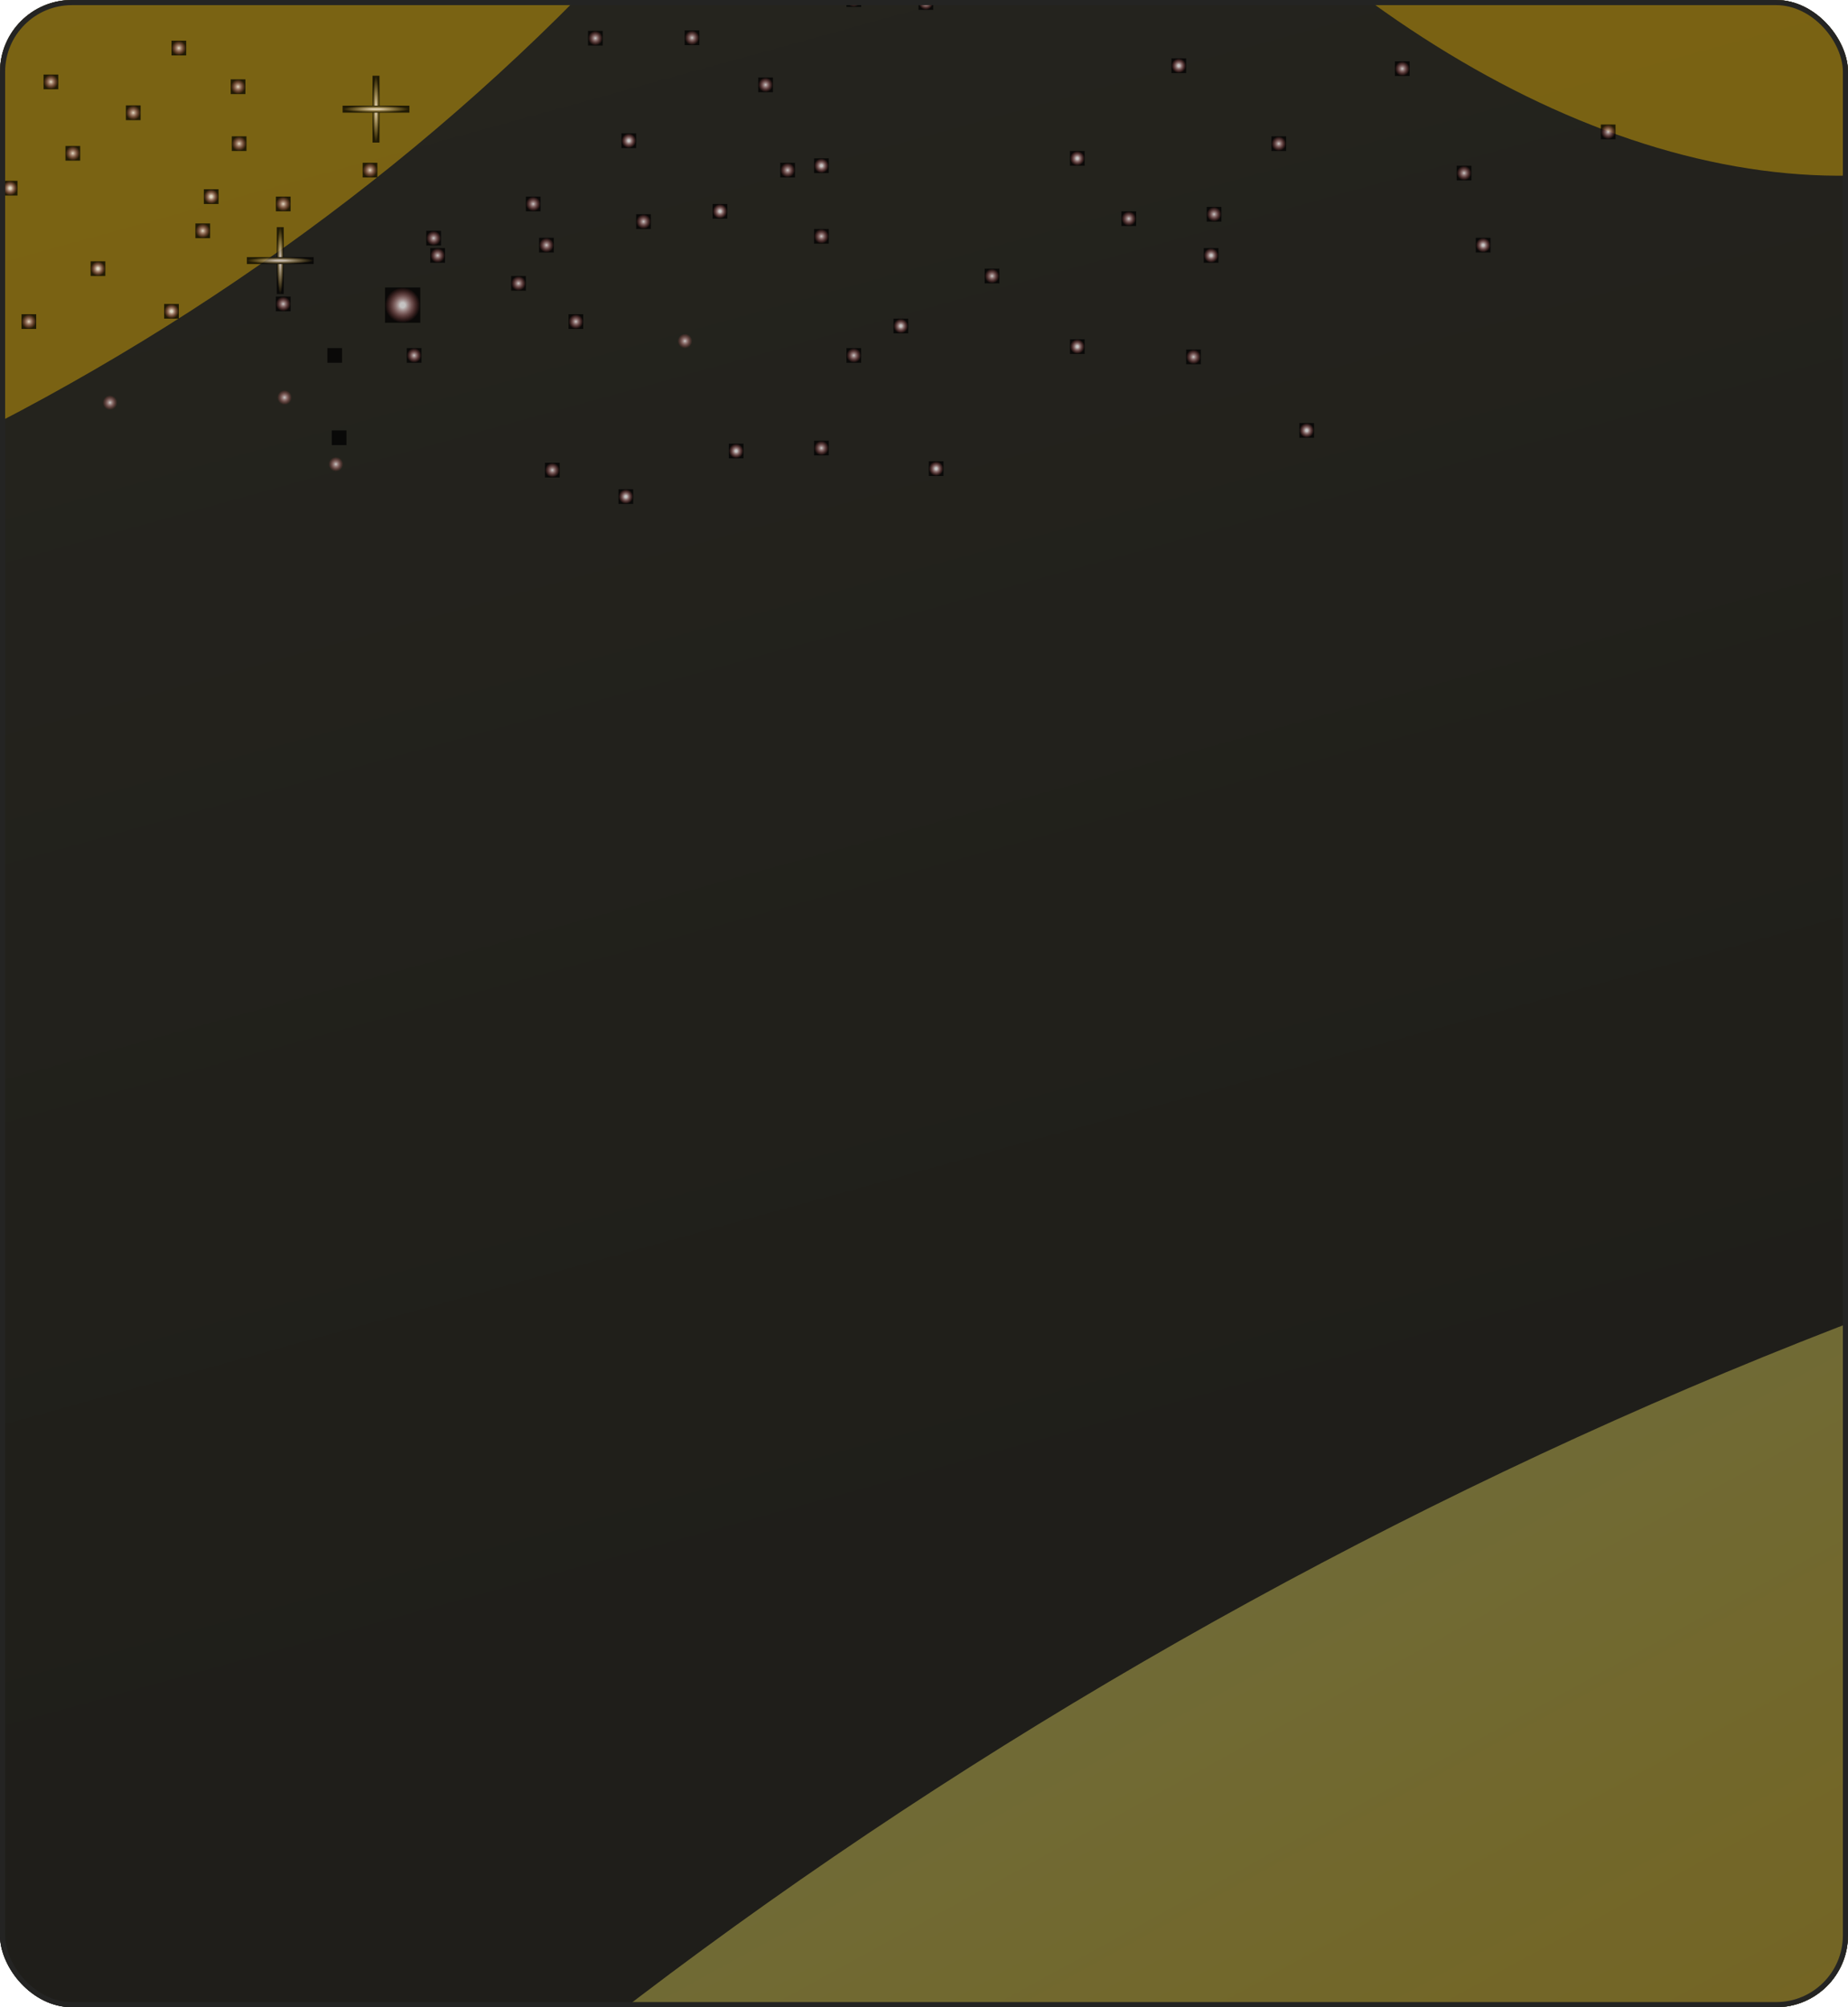 <svg width="360" height="391" viewBox="0 0 360 391" fill="none" xmlns="http://www.w3.org/2000/svg">
<g clip-path="url(#clip0_0_28660)">
<rect width="360" height="391" rx="14" fill="#171717"/>
<rect width="360" height="391" rx="14" fill="#272620"/>
<rect width="360" height="391" rx="14" fill="url(#paint0_linear_0_28660)" fill-opacity="0.2"/>
<g opacity="0.94" filter="url(#filter0_f_0_28660)">
<ellipse cx="-108.799" cy="-137.314" rx="337" ry="244.832" transform="rotate(-28.731 -108.799 -137.314)" fill="url(#paint1_linear_0_28660)" fill-opacity="0.42"/>
</g>
<g opacity="0.94" filter="url(#filter1_f_0_28660)">
<ellipse cx="302.011" cy="-161.5" rx="134.851" ry="210.606" transform="rotate(-28.731 302.011 -161.5)" fill="url(#paint2_linear_0_28660)" fill-opacity="0.42"/>
</g>
<g opacity="0.94" filter="url(#filter2_f_0_28660)">
<ellipse cx="64.59" cy="646.13" rx="184.005" ry="210.606" transform="rotate(-28.731 64.59 646.13)" fill="url(#paint3_linear_0_28660)" fill-opacity="0.42"/>
</g>
<g opacity="0.94" filter="url(#filter3_f_0_28660)">
<ellipse cx="361.168" cy="526.674" rx="490.917" ry="244.832" transform="rotate(-28.731 361.168 526.674)" fill="url(#paint4_linear_0_28660)" fill-opacity="0.42"/>
</g>
<g opacity="0.73">
<g style="mix-blend-mode:color-dodge">
<rect width="2.865" height="2.865" transform="translate(0.54 35.224)" fill="black"/>
<circle cx="1.972" cy="36.656" r="1.432" fill="url(#paint5_radial_0_28660)"/>
</g>
<g style="mix-blend-mode:color-dodge">
<rect width="2.865" height="2.865" transform="translate(38.067 43.531)" fill="black"/>
<circle cx="39.5" cy="44.964" r="1.432" fill="url(#paint6_radial_0_28660)"/>
</g>
<g style="mix-blend-mode:color-dodge">
<rect width="2.865" height="2.865" transform="translate(44.942 15.459)" fill="black"/>
<circle cx="46.375" cy="16.891" r="1.432" fill="url(#paint7_radial_0_28660)"/>
</g>
<g style="mix-blend-mode:color-dodge">
<rect width="2.865" height="2.865" transform="translate(83.042 44.964)" fill="black"/>
<circle cx="84.474" cy="46.396" r="1.432" fill="url(#paint8_radial_0_28660)"/>
</g>
<g style="mix-blend-mode:color-dodge">
<rect width="2.865" height="2.865" transform="translate(114.552 6.005)" fill="black"/>
<circle cx="115.984" cy="7.438" r="1.432" fill="url(#paint9_radial_0_28660)"/>
</g>
<g style="mix-blend-mode:color-dodge">
<rect width="2.865" height="2.865" transform="translate(39.709 36.865)" fill="black"/>
<circle cx="41.141" cy="38.297" r="1.432" fill="url(#paint10_radial_0_28660)"/>
</g>
<g style="mix-blend-mode:color-dodge">
<rect width="2.865" height="2.865" transform="translate(141.974 86.422)" fill="black"/>
<circle cx="143.406" cy="87.854" r="1.432" fill="url(#paint11_radial_0_28660)"/>
</g>
<g style="mix-blend-mode:color-dodge">
<rect width="2.865" height="2.865" transform="translate(120.489 95.302)" fill="black"/>
<circle cx="121.922" cy="96.734" r="1.432" fill="url(#paint12_radial_0_28660)"/>
</g>
<g style="mix-blend-mode:color-dodge">
<rect width="2.865" height="2.865" transform="translate(208.432 29.416)" fill="black"/>
<circle cx="209.865" cy="30.849" r="1.432" fill="url(#paint13_radial_0_28660)"/>
</g>
<g style="mix-blend-mode:color-dodge">
<rect width="2.865" height="2.865" transform="translate(234.501 48.323)" fill="black"/>
<circle cx="235.933" cy="49.755" r="1.432" fill="url(#paint14_radial_0_28660)"/>
</g>
<g style="mix-blend-mode:color-dodge">
<rect width="2.865" height="2.865" transform="translate(138.823 39.73)" fill="black"/>
<circle cx="140.256" cy="41.162" r="1.432" fill="url(#paint15_radial_0_28660)"/>
</g>
<g style="mix-blend-mode:color-dodge">
<rect width="2.865" height="2.865" transform="translate(17.651 50.901)" fill="black"/>
<circle cx="19.084" cy="52.333" r="1.432" fill="url(#paint16_radial_0_28660)"/>
</g>
<g style="mix-blend-mode:color-dodge">
<rect width="2.865" height="2.865" transform="translate(178.927 -0.948)" fill="black"/>
<circle cx="180.359" cy="0.485" r="1.432" fill="url(#paint17_radial_0_28660)"/>
</g>
<g style="mix-blend-mode:color-dodge">
<rect width="2.865" height="2.865" transform="translate(164.892 -1.521)" fill="black"/>
<circle cx="166.324" cy="-0.088" r="1.432" fill="url(#paint18_radial_0_28660)"/>
</g>
<g style="mix-blend-mode:color-dodge">
<rect width="2.865" height="2.865" transform="translate(228.198 11.37)" fill="black"/>
<circle cx="229.631" cy="12.802" r="1.432" fill="url(#paint19_radial_0_28660)"/>
</g>
<g style="mix-blend-mode:color-dodge">
<rect width="2.865" height="2.865" transform="translate(287.495 46.318)" fill="black"/>
<circle cx="288.927" cy="47.75" r="1.432" fill="url(#paint20_radial_0_28660)"/>
</g>
<g style="mix-blend-mode:color-dodge">
<rect width="2.865" height="2.865" transform="translate(174.057 62.073)" fill="black"/>
<circle cx="175.49" cy="63.505" r="1.432" fill="url(#paint21_radial_0_28660)"/>
</g>
<g style="mix-blend-mode:color-dodge">
<rect width="2.865" height="2.865" transform="translate(253.12 82.412)" fill="black"/>
<circle cx="254.552" cy="83.844" r="1.432" fill="url(#paint22_radial_0_28660)"/>
</g>
<g style="mix-blend-mode:color-dodge">
<rect width="2.865" height="2.865" transform="translate(208.432 66.083)" fill="black"/>
<circle cx="209.865" cy="67.515" r="1.432" fill="url(#paint23_radial_0_28660)"/>
</g>
<g style="mix-blend-mode:color-dodge">
<rect width="2.865" height="2.865" transform="translate(180.933 89.859)" fill="black"/>
<circle cx="182.365" cy="91.292" r="1.432" fill="url(#paint24_radial_0_28660)"/>
</g>
<g style="mix-blend-mode:color-dodge">
<rect width="2.865" height="2.865" transform="translate(31.975 59.209)" fill="black"/>
<circle cx="33.407" cy="60.641" r="1.432" fill="url(#paint25_radial_0_28660)"/>
</g>
<g style="mix-blend-mode:color-dodge">
<rect width="2.865" height="2.865" transform="translate(158.589 30.849)" fill="black"/>
<circle cx="160.021" cy="32.281" r="1.432" fill="url(#paint26_radial_0_28660)"/>
</g>
<g style="mix-blend-mode:color-dodge">
<rect width="2.865" height="2.865" transform="translate(121.062 25.979)" fill="black"/>
<circle cx="122.495" cy="27.411" r="1.432" fill="url(#paint27_radial_0_28660)"/>
</g>
<g style="mix-blend-mode:color-dodge">
<rect width="2.865" height="2.865" transform="translate(8.485 14.521)" fill="black"/>
<circle cx="9.917" cy="15.953" r="1.432" fill="url(#paint28_radial_0_28660)"/>
</g>
<g style="mix-blend-mode:color-dodge">
<rect width="2.865" height="2.865" transform="translate(133.38 5.927)" fill="black"/>
<circle cx="134.812" cy="7.36" r="1.432" fill="url(#paint29_radial_0_28660)"/>
</g>
<g style="mix-blend-mode:color-dodge">
<rect width="2.865" height="2.865" transform="translate(147.704 15.094)" fill="black"/>
<circle cx="149.136" cy="16.526" r="1.432" fill="url(#paint30_radial_0_28660)"/>
</g>
<g style="mix-blend-mode:color-dodge">
<rect width="2.865" height="2.865" transform="translate(152 31.709)" fill="black"/>
<circle cx="153.432" cy="33.141" r="1.432" fill="url(#paint31_radial_0_28660)"/>
</g>
<g style="mix-blend-mode:color-dodge">
<rect width="2.865" height="2.865" transform="translate(123.928 41.734)" fill="black"/>
<circle cx="125.36" cy="43.167" r="1.432" fill="url(#paint32_radial_0_28660)"/>
</g>
<g style="mix-blend-mode:color-dodge">
<rect width="2.865" height="2.865" transform="translate(158.589 44.599)" fill="black"/>
<circle cx="160.021" cy="46.031" r="1.432" fill="url(#paint33_radial_0_28660)"/>
</g>
<g style="mix-blend-mode:color-dodge">
<rect width="2.865" height="2.865" transform="translate(99.577 53.766)" fill="black"/>
<circle cx="101.009" cy="55.198" r="1.432" fill="url(#paint34_radial_0_28660)"/>
</g>
<g style="mix-blend-mode:color-dodge">
<rect width="2.865" height="2.865" transform="translate(105.021 46.318)" fill="black"/>
<circle cx="106.454" cy="47.75" r="1.432" fill="url(#paint35_radial_0_28660)"/>
</g>
<g style="mix-blend-mode:color-dodge">
<rect width="2.865" height="2.865" transform="translate(70.647 31.709)" fill="black"/>
<circle cx="72.079" cy="33.141" r="1.432" fill="url(#paint36_radial_0_28660)"/>
</g>
<g style="mix-blend-mode:color-dodge">
<rect width="2.865" height="2.865" transform="translate(83.823 48.323)" fill="black"/>
<circle cx="85.255" cy="49.755" r="1.432" fill="url(#paint37_radial_0_28660)"/>
</g>
<g style="mix-blend-mode:color-dodge">
<rect width="2.865" height="2.865" transform="translate(4.188 61.214)" fill="black"/>
<circle cx="5.621" cy="62.646" r="1.432" fill="url(#paint38_radial_0_28660)"/>
</g>
<g style="mix-blend-mode:color-dodge">
<rect width="2.865" height="2.865" transform="translate(12.755 28.433)" fill="black"/>
<circle cx="14.187" cy="29.865" r="1.432" fill="url(#paint39_radial_0_28660)"/>
</g>
<g style="mix-blend-mode:color-dodge">
<rect width="2.865" height="2.865" transform="translate(106.167 90.146)" fill="black"/>
<circle cx="107.599" cy="91.578" r="1.432" fill="url(#paint40_radial_0_28660)"/>
</g>
<circle cx="55.432" cy="77.432" r="1.432" fill="url(#paint41_radial_0_28660)"/>
<circle cx="21.432" cy="78.432" r="1.432" fill="url(#paint42_radial_0_28660)"/>
<circle cx="65.432" cy="90.432" r="1.432" fill="url(#paint43_radial_0_28660)"/>
<circle cx="133.432" cy="66.432" r="1.432" fill="url(#paint44_radial_0_28660)"/>
<g style="mix-blend-mode:color-dodge">
<rect width="2.865" height="2.865" transform="translate(191.818 52.334)" fill="black"/>
<circle cx="193.25" cy="53.766" r="1.432" fill="url(#paint45_radial_0_28660)"/>
</g>
<g style="mix-blend-mode:color-dodge">
<rect width="2.865" height="2.865" transform="translate(158.589 85.849)" fill="black"/>
<circle cx="160.021" cy="87.281" r="1.432" fill="url(#paint46_radial_0_28660)"/>
</g>
<g style="mix-blend-mode:color-dodge">
<rect width="2.865" height="2.865" transform="translate(164.892 67.802)" fill="black"/>
<circle cx="166.324" cy="69.234" r="1.432" fill="url(#paint47_radial_0_28660)"/>
</g>
<g style="mix-blend-mode:color-dodge">
<rect width="2.865" height="2.865" transform="translate(218.458 41.162)" fill="black"/>
<circle cx="219.89" cy="42.594" r="1.432" fill="url(#paint48_radial_0_28660)"/>
</g>
<g style="mix-blend-mode:color-dodge">
<rect width="2.865" height="2.865" transform="translate(231.063 68.088)" fill="black"/>
<circle cx="232.496" cy="69.521" r="1.432" fill="url(#paint49_radial_0_28660)"/>
</g>
<g style="mix-blend-mode:color-dodge">
<rect width="2.865" height="2.865" transform="translate(311.845 24.261)" fill="black"/>
<circle cx="313.277" cy="25.693" r="1.432" fill="url(#paint50_radial_0_28660)"/>
</g>
<g style="mix-blend-mode:color-dodge">
<rect width="2.865" height="2.865" transform="translate(283.771 32.281)" fill="black"/>
<circle cx="285.203" cy="33.714" r="1.432" fill="url(#paint51_radial_0_28660)"/>
</g>
<g style="mix-blend-mode:color-dodge">
<rect width="2.865" height="2.865" transform="translate(271.739 11.943)" fill="black"/>
<circle cx="273.172" cy="13.375" r="1.432" fill="url(#paint52_radial_0_28660)"/>
</g>
<g style="mix-blend-mode:color-dodge">
<rect width="2.865" height="2.865" transform="translate(110.751 61.214)" fill="black"/>
<circle cx="112.183" cy="62.646" r="1.432" fill="url(#paint53_radial_0_28660)"/>
</g>
<g style="mix-blend-mode:color-dodge">
<rect width="2.865" height="2.865" transform="translate(79.24 67.802)" fill="black"/>
<circle cx="80.672" cy="69.234" r="1.432" fill="url(#paint54_radial_0_28660)"/>
</g>
<g style="mix-blend-mode:color-dodge">
<rect width="2.865" height="2.865" transform="translate(64.63 83.844)" fill="black"/>
</g>
<g style="mix-blend-mode:color-dodge">
<rect width="2.865" height="2.865" transform="translate(63.77 67.802)" fill="black"/>
</g>
<g style="mix-blend-mode:color-dodge">
<rect width="2.865" height="2.865" transform="translate(247.677 26.552)" fill="black"/>
<circle cx="249.109" cy="27.985" r="1.432" fill="url(#paint55_radial_0_28660)"/>
</g>
<g style="mix-blend-mode:color-dodge">
<rect width="2.865" height="2.865" transform="translate(235.073 40.302)" fill="black"/>
<circle cx="236.506" cy="41.734" r="1.432" fill="url(#paint56_radial_0_28660)"/>
</g>
<g style="mix-blend-mode:color-dodge">
<rect width="2.865" height="2.865" transform="translate(102.442 38.297)" fill="black"/>
<circle cx="103.875" cy="39.729" r="1.432" fill="url(#paint57_radial_0_28660)"/>
</g>
<g style="mix-blend-mode:color-dodge">
<rect width="2.865" height="2.865" transform="translate(45.151 26.552)" fill="black"/>
<circle cx="46.583" cy="27.985" r="1.432" fill="url(#paint58_radial_0_28660)"/>
</g>
<g style="mix-blend-mode:color-dodge">
<rect width="2.865" height="2.865" transform="translate(53.745 57.776)" fill="black"/>
<circle cx="55.177" cy="59.209" r="1.432" fill="url(#paint59_radial_0_28660)"/>
</g>
<g style="mix-blend-mode:color-dodge">
<rect width="2.865" height="2.865" transform="translate(53.745 38.297)" fill="black"/>
<circle cx="55.177" cy="39.729" r="1.432" fill="url(#paint60_radial_0_28660)"/>
</g>
<g style="mix-blend-mode:color-dodge">
<rect width="2.865" height="2.865" transform="translate(24.526 20.537)" fill="black"/>
<circle cx="25.959" cy="21.969" r="1.432" fill="url(#paint61_radial_0_28660)"/>
</g>
<g style="mix-blend-mode:color-dodge">
<rect width="2.865" height="2.865" transform="translate(33.407 7.932)" fill="black"/>
<circle cx="34.84" cy="9.364" r="1.432" fill="url(#paint62_radial_0_28660)"/>
</g>
<g style="mix-blend-mode:color-dodge">
<rect width="6.875" height="6.875" transform="translate(75 56)" fill="black"/>
<circle cx="78.438" cy="59.438" r="3.438" fill="url(#paint63_radial_0_28660)"/>
</g>
<g style="mix-blend-mode:color-dodge">
<rect width="1.355" height="13.013" transform="translate(72.569 14.757)" fill="black"/>
<ellipse cx="73.247" cy="21.263" rx="0.678" ry="6.506" fill="url(#paint64_radial_0_28660)"/>
</g>
<g style="mix-blend-mode:color-dodge">
<rect width="1.355" height="13.013" transform="translate(66.74 21.941) rotate(-90)" fill="black"/>
<ellipse cx="73.246" cy="21.263" rx="0.678" ry="6.506" transform="rotate(-90 73.246 21.263)" fill="url(#paint65_radial_0_28660)"/>
</g>
<g style="mix-blend-mode:color-dodge">
<rect width="1.355" height="13.013" transform="translate(53.916 44.252)" fill="black"/>
<ellipse cx="54.594" cy="50.759" rx="0.678" ry="6.506" fill="url(#paint66_radial_0_28660)"/>
</g>
<g style="mix-blend-mode:color-dodge">
<rect width="1.355" height="13.013" transform="translate(48.088 51.437) rotate(-90)" fill="black"/>
<ellipse cx="54.594" cy="50.759" rx="0.678" ry="6.506" transform="rotate(-90 54.594 50.759)" fill="url(#paint67_radial_0_28660)"/>
</g>
</g>
</g>
<rect x="0.5" y="0.5" width="359" height="390" rx="13.5" stroke="#242423"/>
<defs>
<filter id="filter0_f_0_28660" x="-760.968" y="-740.28" width="1304.34" height="1205.93" filterUnits="userSpaceOnUse" color-interpolation-filters="sRGB">
<feFlood flood-opacity="0" result="BackgroundImageFix"/>
<feBlend mode="normal" in="SourceGraphic" in2="BackgroundImageFix" result="shape"/>
<feGaussianBlur stdDeviation="167" result="effect1_foregroundBlur_0_28660"/>
</filter>
<filter id="filter1_f_0_28660" x="-187.658" y="-691.277" width="979.338" height="1059.55" filterUnits="userSpaceOnUse" color-interpolation-filters="sRGB">
<feFlood flood-opacity="0" result="BackgroundImageFix"/>
<feBlend mode="normal" in="SourceGraphic" in2="BackgroundImageFix" result="shape"/>
<feGaussianBlur stdDeviation="167" result="effect1_foregroundBlur_0_28660"/>
</filter>
<filter id="filter2_f_0_28660" x="-459.918" y="107.316" width="1049.01" height="1077.63" filterUnits="userSpaceOnUse" color-interpolation-filters="sRGB">
<feFlood flood-opacity="0" result="BackgroundImageFix"/>
<feBlend mode="normal" in="SourceGraphic" in2="BackgroundImageFix" result="shape"/>
<feGaussianBlur stdDeviation="167" result="effect1_foregroundBlur_0_28660"/>
</filter>
<filter id="filter3_f_0_28660" x="-419.22" y="-126.357" width="1560.78" height="1306.06" filterUnits="userSpaceOnUse" color-interpolation-filters="sRGB">
<feFlood flood-opacity="0" result="BackgroundImageFix"/>
<feBlend mode="normal" in="SourceGraphic" in2="BackgroundImageFix" result="shape"/>
<feGaussianBlur stdDeviation="167" result="effect1_foregroundBlur_0_28660"/>
</filter>
<linearGradient id="paint0_linear_0_28660" x1="210.984" y1="282.297" x2="101.2" y2="-115.124" gradientUnits="userSpaceOnUse">
<stop/>
<stop offset="1" stop-opacity="0"/>
</linearGradient>
<linearGradient id="paint1_linear_0_28660" x1="-108.799" y1="107.518" x2="-108.799" y2="-382.147" gradientUnits="userSpaceOnUse">
<stop offset="0.5" stop-color="#FDC302"/>
<stop offset="1" stop-color="#ECDF5F"/>
</linearGradient>
<linearGradient id="paint2_linear_0_28660" x1="302.01" y1="49.106" x2="302.01" y2="-372.106" gradientUnits="userSpaceOnUse">
<stop offset="0.5" stop-color="#FDC302"/>
<stop offset="1" stop-color="#ECDF5F"/>
</linearGradient>
<linearGradient id="paint3_linear_0_28660" x1="64.59" y1="856.736" x2="64.59" y2="435.524" gradientUnits="userSpaceOnUse">
<stop offset="0.5" stop-color="#FDC302"/>
<stop offset="1" stop-color="#ECDF5F"/>
</linearGradient>
<linearGradient id="paint4_linear_0_28660" x1="361.168" y1="771.507" x2="361.168" y2="281.842" gradientUnits="userSpaceOnUse">
<stop offset="0.5" stop-color="#FDC302"/>
<stop offset="1" stop-color="#ECDF5F"/>
</linearGradient>
<radialGradient id="paint5_radial_0_28660" cx="0" cy="0" r="1" gradientUnits="userSpaceOnUse" gradientTransform="translate(1.972 36.656) rotate(90) scale(1.432)">
<stop offset="0.146" stop-color="white"/>
<stop offset="1" stop-color="#FF5E5E" stop-opacity="0"/>
</radialGradient>
<radialGradient id="paint6_radial_0_28660" cx="0" cy="0" r="1" gradientUnits="userSpaceOnUse" gradientTransform="translate(39.5 44.964) rotate(90) scale(1.432)">
<stop offset="0.016" stop-color="white"/>
<stop offset="1" stop-color="#FF5E5E" stop-opacity="0"/>
</radialGradient>
<radialGradient id="paint7_radial_0_28660" cx="0" cy="0" r="1" gradientUnits="userSpaceOnUse" gradientTransform="translate(46.375 16.891) rotate(90) scale(1.432)">
<stop offset="0.016" stop-color="white"/>
<stop offset="1" stop-color="#FF5E5E" stop-opacity="0"/>
</radialGradient>
<radialGradient id="paint8_radial_0_28660" cx="0" cy="0" r="1" gradientUnits="userSpaceOnUse" gradientTransform="translate(84.474 46.396) rotate(90) scale(1.432)">
<stop offset="0.016" stop-color="white"/>
<stop offset="1" stop-color="#FF5E5E" stop-opacity="0"/>
</radialGradient>
<radialGradient id="paint9_radial_0_28660" cx="0" cy="0" r="1" gradientUnits="userSpaceOnUse" gradientTransform="translate(115.984 7.438) rotate(90) scale(1.432)">
<stop offset="0.016" stop-color="white"/>
<stop offset="1" stop-color="#FF5E5E" stop-opacity="0"/>
</radialGradient>
<radialGradient id="paint10_radial_0_28660" cx="0" cy="0" r="1" gradientUnits="userSpaceOnUse" gradientTransform="translate(41.141 38.297) rotate(90) scale(1.432)">
<stop offset="0.146" stop-color="white"/>
<stop offset="1" stop-color="#FF5E5E" stop-opacity="0"/>
</radialGradient>
<radialGradient id="paint11_radial_0_28660" cx="0" cy="0" r="1" gradientUnits="userSpaceOnUse" gradientTransform="translate(143.406 87.854) rotate(90) scale(1.432)">
<stop offset="0.146" stop-color="white"/>
<stop offset="1" stop-color="#FF5E5E" stop-opacity="0"/>
</radialGradient>
<radialGradient id="paint12_radial_0_28660" cx="0" cy="0" r="1" gradientUnits="userSpaceOnUse" gradientTransform="translate(121.922 96.734) rotate(90) scale(1.432)">
<stop offset="0.146" stop-color="white"/>
<stop offset="1" stop-color="#FF5E5E" stop-opacity="0"/>
</radialGradient>
<radialGradient id="paint13_radial_0_28660" cx="0" cy="0" r="1" gradientUnits="userSpaceOnUse" gradientTransform="translate(209.865 30.849) rotate(90) scale(1.432)">
<stop offset="0.146" stop-color="white"/>
<stop offset="1" stop-color="#FF5E5E" stop-opacity="0"/>
</radialGradient>
<radialGradient id="paint14_radial_0_28660" cx="0" cy="0" r="1" gradientUnits="userSpaceOnUse" gradientTransform="translate(235.933 49.755) rotate(90) scale(1.432)">
<stop offset="0.146" stop-color="white"/>
<stop offset="1" stop-color="#FF5E5E" stop-opacity="0"/>
</radialGradient>
<radialGradient id="paint15_radial_0_28660" cx="0" cy="0" r="1" gradientUnits="userSpaceOnUse" gradientTransform="translate(140.256 41.162) rotate(90) scale(1.432)">
<stop offset="0.146" stop-color="white"/>
<stop offset="1" stop-color="#FF5E5E" stop-opacity="0"/>
</radialGradient>
<radialGradient id="paint16_radial_0_28660" cx="0" cy="0" r="1" gradientUnits="userSpaceOnUse" gradientTransform="translate(19.084 52.333) rotate(90) scale(1.432)">
<stop offset="0.146" stop-color="white"/>
<stop offset="1" stop-color="#FF5E5E" stop-opacity="0"/>
</radialGradient>
<radialGradient id="paint17_radial_0_28660" cx="0" cy="0" r="1" gradientUnits="userSpaceOnUse" gradientTransform="translate(180.359 0.485) rotate(90) scale(1.432)">
<stop offset="0.146" stop-color="white"/>
<stop offset="1" stop-color="#FF5E5E" stop-opacity="0"/>
</radialGradient>
<radialGradient id="paint18_radial_0_28660" cx="0" cy="0" r="1" gradientUnits="userSpaceOnUse" gradientTransform="translate(166.324 -0.088) rotate(90) scale(1.432)">
<stop offset="0.146" stop-color="white"/>
<stop offset="1" stop-color="#FF5E5E" stop-opacity="0"/>
</radialGradient>
<radialGradient id="paint19_radial_0_28660" cx="0" cy="0" r="1" gradientUnits="userSpaceOnUse" gradientTransform="translate(229.631 12.802) rotate(90) scale(1.432)">
<stop offset="0.146" stop-color="white"/>
<stop offset="1" stop-color="#FF5E5E" stop-opacity="0"/>
</radialGradient>
<radialGradient id="paint20_radial_0_28660" cx="0" cy="0" r="1" gradientUnits="userSpaceOnUse" gradientTransform="translate(288.927 47.75) rotate(90) scale(1.432)">
<stop offset="0.146" stop-color="white"/>
<stop offset="1" stop-color="#FF5E5E" stop-opacity="0"/>
</radialGradient>
<radialGradient id="paint21_radial_0_28660" cx="0" cy="0" r="1" gradientUnits="userSpaceOnUse" gradientTransform="translate(175.49 63.505) rotate(90) scale(1.432)">
<stop offset="0.146" stop-color="white"/>
<stop offset="1" stop-color="#FF5E5E" stop-opacity="0"/>
</radialGradient>
<radialGradient id="paint22_radial_0_28660" cx="0" cy="0" r="1" gradientUnits="userSpaceOnUse" gradientTransform="translate(254.552 83.844) rotate(90) scale(1.432)">
<stop offset="0.146" stop-color="white"/>
<stop offset="1" stop-color="#FF5E5E" stop-opacity="0"/>
</radialGradient>
<radialGradient id="paint23_radial_0_28660" cx="0" cy="0" r="1" gradientUnits="userSpaceOnUse" gradientTransform="translate(209.865 67.515) rotate(90) scale(1.432)">
<stop offset="0.146" stop-color="white"/>
<stop offset="1" stop-color="#FF5E5E" stop-opacity="0"/>
</radialGradient>
<radialGradient id="paint24_radial_0_28660" cx="0" cy="0" r="1" gradientUnits="userSpaceOnUse" gradientTransform="translate(182.365 91.292) rotate(90) scale(1.432)">
<stop offset="0.146" stop-color="white"/>
<stop offset="1" stop-color="#FF5E5E" stop-opacity="0"/>
</radialGradient>
<radialGradient id="paint25_radial_0_28660" cx="0" cy="0" r="1" gradientUnits="userSpaceOnUse" gradientTransform="translate(33.407 60.641) rotate(90) scale(1.432)">
<stop offset="0.146" stop-color="white"/>
<stop offset="1" stop-color="#FF5E5E" stop-opacity="0"/>
</radialGradient>
<radialGradient id="paint26_radial_0_28660" cx="0" cy="0" r="1" gradientUnits="userSpaceOnUse" gradientTransform="translate(160.021 32.281) rotate(90) scale(1.432)">
<stop offset="0.146" stop-color="white"/>
<stop offset="1" stop-color="#FF5E5E" stop-opacity="0"/>
</radialGradient>
<radialGradient id="paint27_radial_0_28660" cx="0" cy="0" r="1" gradientUnits="userSpaceOnUse" gradientTransform="translate(122.495 27.411) rotate(90) scale(1.432)">
<stop offset="0.146" stop-color="white"/>
<stop offset="1" stop-color="#FF5E5E" stop-opacity="0"/>
</radialGradient>
<radialGradient id="paint28_radial_0_28660" cx="0" cy="0" r="1" gradientUnits="userSpaceOnUse" gradientTransform="translate(9.917 15.953) rotate(90) scale(1.432)">
<stop offset="0.016" stop-color="white"/>
<stop offset="1" stop-color="#FF5E5E" stop-opacity="0"/>
</radialGradient>
<radialGradient id="paint29_radial_0_28660" cx="0" cy="0" r="1" gradientUnits="userSpaceOnUse" gradientTransform="translate(134.812 7.36) rotate(90) scale(1.432)">
<stop offset="0.016" stop-color="white"/>
<stop offset="1" stop-color="#FF5E5E" stop-opacity="0"/>
</radialGradient>
<radialGradient id="paint30_radial_0_28660" cx="0" cy="0" r="1" gradientUnits="userSpaceOnUse" gradientTransform="translate(149.136 16.526) rotate(90) scale(1.432)">
<stop offset="0.016" stop-color="white"/>
<stop offset="1" stop-color="#FF5E5E" stop-opacity="0"/>
</radialGradient>
<radialGradient id="paint31_radial_0_28660" cx="0" cy="0" r="1" gradientUnits="userSpaceOnUse" gradientTransform="translate(153.432 33.141) rotate(90) scale(1.432)">
<stop offset="0.016" stop-color="white"/>
<stop offset="1" stop-color="#FF5E5E" stop-opacity="0"/>
</radialGradient>
<radialGradient id="paint32_radial_0_28660" cx="0" cy="0" r="1" gradientUnits="userSpaceOnUse" gradientTransform="translate(125.36 43.167) rotate(90) scale(1.432)">
<stop offset="0.016" stop-color="white"/>
<stop offset="1" stop-color="#FF5E5E" stop-opacity="0"/>
</radialGradient>
<radialGradient id="paint33_radial_0_28660" cx="0" cy="0" r="1" gradientUnits="userSpaceOnUse" gradientTransform="translate(160.021 46.031) rotate(90) scale(1.432)">
<stop offset="0.016" stop-color="white"/>
<stop offset="1" stop-color="#FF5E5E" stop-opacity="0"/>
</radialGradient>
<radialGradient id="paint34_radial_0_28660" cx="0" cy="0" r="1" gradientUnits="userSpaceOnUse" gradientTransform="translate(101.009 55.198) rotate(90) scale(1.432)">
<stop offset="0.016" stop-color="white"/>
<stop offset="1" stop-color="#FF5E5E" stop-opacity="0"/>
</radialGradient>
<radialGradient id="paint35_radial_0_28660" cx="0" cy="0" r="1" gradientUnits="userSpaceOnUse" gradientTransform="translate(106.454 47.75) rotate(90) scale(1.432)">
<stop offset="0.016" stop-color="white"/>
<stop offset="1" stop-color="#FF5E5E" stop-opacity="0"/>
</radialGradient>
<radialGradient id="paint36_radial_0_28660" cx="0" cy="0" r="1" gradientUnits="userSpaceOnUse" gradientTransform="translate(72.079 33.141) rotate(90) scale(1.432)">
<stop offset="0.016" stop-color="white"/>
<stop offset="1" stop-color="#FF5E5E" stop-opacity="0"/>
</radialGradient>
<radialGradient id="paint37_radial_0_28660" cx="0" cy="0" r="1" gradientUnits="userSpaceOnUse" gradientTransform="translate(85.255 49.755) rotate(90) scale(1.432)">
<stop offset="0.016" stop-color="white"/>
<stop offset="1" stop-color="#FF5E5E" stop-opacity="0"/>
</radialGradient>
<radialGradient id="paint38_radial_0_28660" cx="0" cy="0" r="1" gradientUnits="userSpaceOnUse" gradientTransform="translate(5.621 62.646) rotate(90) scale(1.432)">
<stop offset="0.016" stop-color="white"/>
<stop offset="1" stop-color="#FF5E5E" stop-opacity="0"/>
</radialGradient>
<radialGradient id="paint39_radial_0_28660" cx="0" cy="0" r="1" gradientUnits="userSpaceOnUse" gradientTransform="translate(14.187 29.865) rotate(90) scale(1.432)">
<stop offset="0.016" stop-color="white"/>
<stop offset="1" stop-color="#FF5E5E" stop-opacity="0"/>
</radialGradient>
<radialGradient id="paint40_radial_0_28660" cx="0" cy="0" r="1" gradientUnits="userSpaceOnUse" gradientTransform="translate(107.599 91.578) rotate(90) scale(1.432)">
<stop offset="0.016" stop-color="white"/>
<stop offset="1" stop-color="#FF5E5E" stop-opacity="0"/>
</radialGradient>
<radialGradient id="paint41_radial_0_28660" cx="0" cy="0" r="1" gradientUnits="userSpaceOnUse" gradientTransform="translate(55.432 77.432) rotate(90) scale(1.432)">
<stop offset="0.016" stop-color="white"/>
<stop offset="1" stop-color="#FF5E5E" stop-opacity="0"/>
</radialGradient>
<radialGradient id="paint42_radial_0_28660" cx="0" cy="0" r="1" gradientUnits="userSpaceOnUse" gradientTransform="translate(21.432 78.432) rotate(90) scale(1.432)">
<stop offset="0.016" stop-color="white"/>
<stop offset="1" stop-color="#FF5E5E" stop-opacity="0"/>
</radialGradient>
<radialGradient id="paint43_radial_0_28660" cx="0" cy="0" r="1" gradientUnits="userSpaceOnUse" gradientTransform="translate(65.432 90.432) rotate(90) scale(1.432)">
<stop offset="0.016" stop-color="white"/>
<stop offset="1" stop-color="#FF5E5E" stop-opacity="0"/>
</radialGradient>
<radialGradient id="paint44_radial_0_28660" cx="0" cy="0" r="1" gradientUnits="userSpaceOnUse" gradientTransform="translate(133.432 66.432) rotate(90) scale(1.432)">
<stop offset="0.016" stop-color="white"/>
<stop offset="1" stop-color="#FF5E5E" stop-opacity="0"/>
</radialGradient>
<radialGradient id="paint45_radial_0_28660" cx="0" cy="0" r="1" gradientUnits="userSpaceOnUse" gradientTransform="translate(193.25 53.766) rotate(90) scale(1.432)">
<stop offset="0.016" stop-color="white"/>
<stop offset="1" stop-color="#FF5E5E" stop-opacity="0"/>
</radialGradient>
<radialGradient id="paint46_radial_0_28660" cx="0" cy="0" r="1" gradientUnits="userSpaceOnUse" gradientTransform="translate(160.021 87.281) rotate(90) scale(1.432)">
<stop offset="0.016" stop-color="white"/>
<stop offset="1" stop-color="#FF5E5E" stop-opacity="0"/>
</radialGradient>
<radialGradient id="paint47_radial_0_28660" cx="0" cy="0" r="1" gradientUnits="userSpaceOnUse" gradientTransform="translate(166.324 69.234) rotate(90) scale(1.432)">
<stop offset="0.016" stop-color="white"/>
<stop offset="1" stop-color="#FF5E5E" stop-opacity="0"/>
</radialGradient>
<radialGradient id="paint48_radial_0_28660" cx="0" cy="0" r="1" gradientUnits="userSpaceOnUse" gradientTransform="translate(219.89 42.594) rotate(90) scale(1.432)">
<stop offset="0.016" stop-color="white"/>
<stop offset="1" stop-color="#FF5E5E" stop-opacity="0"/>
</radialGradient>
<radialGradient id="paint49_radial_0_28660" cx="0" cy="0" r="1" gradientUnits="userSpaceOnUse" gradientTransform="translate(232.496 69.521) rotate(90) scale(1.432)">
<stop offset="0.016" stop-color="white"/>
<stop offset="1" stop-color="#FF5E5E" stop-opacity="0"/>
</radialGradient>
<radialGradient id="paint50_radial_0_28660" cx="0" cy="0" r="1" gradientUnits="userSpaceOnUse" gradientTransform="translate(313.277 25.693) rotate(90) scale(1.432)">
<stop offset="0.016" stop-color="white"/>
<stop offset="1" stop-color="#FF5E5E" stop-opacity="0"/>
</radialGradient>
<radialGradient id="paint51_radial_0_28660" cx="0" cy="0" r="1" gradientUnits="userSpaceOnUse" gradientTransform="translate(285.203 33.714) rotate(90) scale(1.432)">
<stop offset="0.016" stop-color="white"/>
<stop offset="1" stop-color="#FF5E5E" stop-opacity="0"/>
</radialGradient>
<radialGradient id="paint52_radial_0_28660" cx="0" cy="0" r="1" gradientUnits="userSpaceOnUse" gradientTransform="translate(273.172 13.375) rotate(90) scale(1.432)">
<stop offset="0.016" stop-color="white"/>
<stop offset="1" stop-color="#FF5E5E" stop-opacity="0"/>
</radialGradient>
<radialGradient id="paint53_radial_0_28660" cx="0" cy="0" r="1" gradientUnits="userSpaceOnUse" gradientTransform="translate(112.183 62.646) rotate(90) scale(1.432)">
<stop offset="0.016" stop-color="white"/>
<stop offset="1" stop-color="#FF5E5E" stop-opacity="0"/>
</radialGradient>
<radialGradient id="paint54_radial_0_28660" cx="0" cy="0" r="1" gradientUnits="userSpaceOnUse" gradientTransform="translate(80.672 69.234) rotate(90) scale(1.432)">
<stop offset="0.016" stop-color="white"/>
<stop offset="1" stop-color="#FF5E5E" stop-opacity="0"/>
</radialGradient>
<radialGradient id="paint55_radial_0_28660" cx="0" cy="0" r="1" gradientUnits="userSpaceOnUse" gradientTransform="translate(249.109 27.985) rotate(90) scale(1.432)">
<stop offset="0.016" stop-color="white"/>
<stop offset="1" stop-color="#FF5E5E" stop-opacity="0"/>
</radialGradient>
<radialGradient id="paint56_radial_0_28660" cx="0" cy="0" r="1" gradientUnits="userSpaceOnUse" gradientTransform="translate(236.506 41.734) rotate(90) scale(1.432)">
<stop offset="0.016" stop-color="white"/>
<stop offset="1" stop-color="#FF5E5E" stop-opacity="0"/>
</radialGradient>
<radialGradient id="paint57_radial_0_28660" cx="0" cy="0" r="1" gradientUnits="userSpaceOnUse" gradientTransform="translate(103.875 39.729) rotate(90) scale(1.432)">
<stop offset="0.016" stop-color="white"/>
<stop offset="1" stop-color="#FF5E5E" stop-opacity="0"/>
</radialGradient>
<radialGradient id="paint58_radial_0_28660" cx="0" cy="0" r="1" gradientUnits="userSpaceOnUse" gradientTransform="translate(46.583 27.985) rotate(90) scale(1.432)">
<stop offset="0.016" stop-color="white"/>
<stop offset="1" stop-color="#FF5E5E" stop-opacity="0"/>
</radialGradient>
<radialGradient id="paint59_radial_0_28660" cx="0" cy="0" r="1" gradientUnits="userSpaceOnUse" gradientTransform="translate(55.177 59.209) rotate(90) scale(1.432)">
<stop offset="0.016" stop-color="white"/>
<stop offset="1" stop-color="#FF5E5E" stop-opacity="0"/>
</radialGradient>
<radialGradient id="paint60_radial_0_28660" cx="0" cy="0" r="1" gradientUnits="userSpaceOnUse" gradientTransform="translate(55.177 39.729) rotate(90) scale(1.432)">
<stop offset="0.016" stop-color="white"/>
<stop offset="1" stop-color="#FF5E5E" stop-opacity="0"/>
</radialGradient>
<radialGradient id="paint61_radial_0_28660" cx="0" cy="0" r="1" gradientUnits="userSpaceOnUse" gradientTransform="translate(25.959 21.969) rotate(90) scale(1.432)">
<stop offset="0.016" stop-color="white"/>
<stop offset="1" stop-color="#FF5E5E" stop-opacity="0"/>
</radialGradient>
<radialGradient id="paint62_radial_0_28660" cx="0" cy="0" r="1" gradientUnits="userSpaceOnUse" gradientTransform="translate(34.84 9.364) rotate(90) scale(1.432)">
<stop offset="0.016" stop-color="white"/>
<stop offset="1" stop-color="#FF5E5E" stop-opacity="0"/>
</radialGradient>
<radialGradient id="paint63_radial_0_28660" cx="0" cy="0" r="1" gradientUnits="userSpaceOnUse" gradientTransform="translate(78.438 59.438) rotate(90) scale(3.438)">
<stop offset="0.146" stop-color="white"/>
<stop offset="1" stop-color="#FF5E5E" stop-opacity="0"/>
</radialGradient>
<radialGradient id="paint64_radial_0_28660" cx="0" cy="0" r="1" gradientUnits="userSpaceOnUse" gradientTransform="translate(73.247 21.263) rotate(90) scale(6.506 0.678)">
<stop offset="0.151" stop-color="#FFF1E4"/>
<stop offset="1" stop-color="#FFC83A" stop-opacity="0"/>
</radialGradient>
<radialGradient id="paint65_radial_0_28660" cx="0" cy="0" r="1" gradientUnits="userSpaceOnUse" gradientTransform="translate(73.246 21.263) rotate(90) scale(6.506 0.678)">
<stop offset="0.151" stop-color="#FFF1E4"/>
<stop offset="1" stop-color="#FFC83A" stop-opacity="0"/>
</radialGradient>
<radialGradient id="paint66_radial_0_28660" cx="0" cy="0" r="1" gradientUnits="userSpaceOnUse" gradientTransform="translate(54.594 50.759) rotate(90) scale(6.506 0.678)">
<stop offset="0.151" stop-color="#FFF1E4"/>
<stop offset="1" stop-color="#FFC83A" stop-opacity="0"/>
</radialGradient>
<radialGradient id="paint67_radial_0_28660" cx="0" cy="0" r="1" gradientUnits="userSpaceOnUse" gradientTransform="translate(54.594 50.759) rotate(90) scale(6.506 0.678)">
<stop offset="0.151" stop-color="#FFF1E4"/>
<stop offset="1" stop-color="#FFC83A" stop-opacity="0"/>
</radialGradient>
<clipPath id="clip0_0_28660">
<rect width="360" height="391" rx="14" fill="white"/>
</clipPath>
</defs>
</svg>
